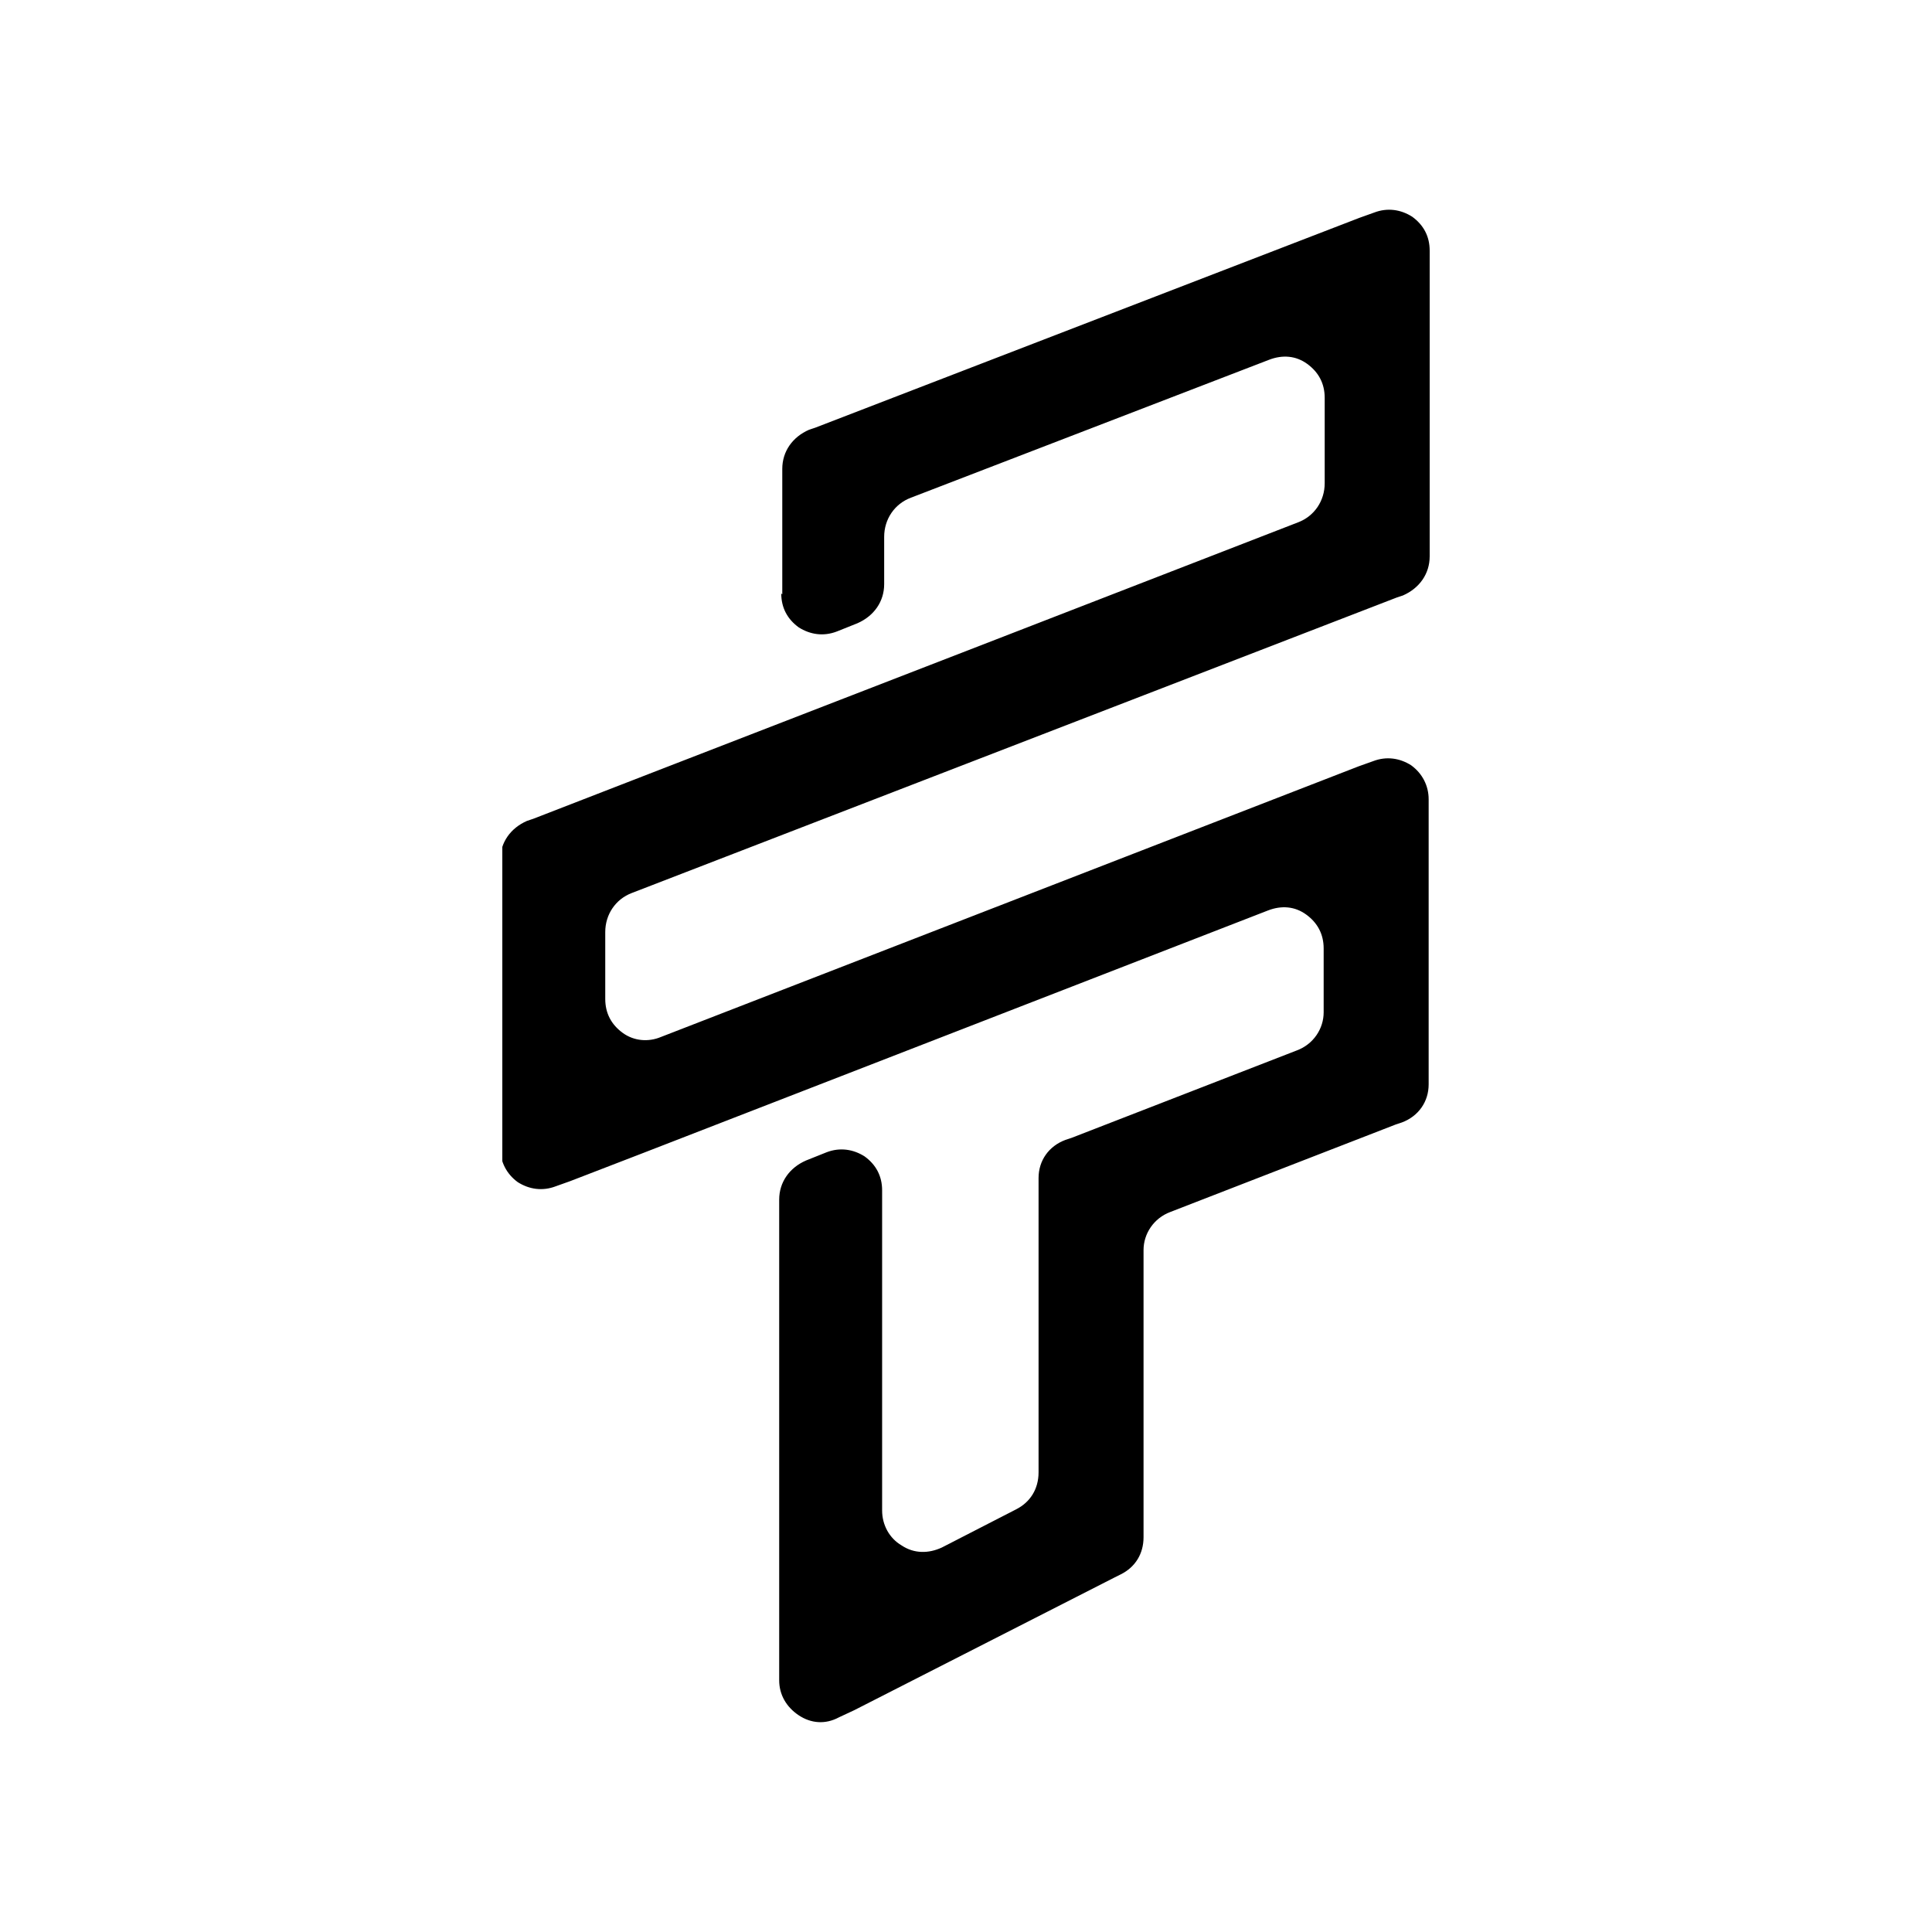 <svg xmlns="http://www.w3.org/2000/svg" xmlns:xlink="http://www.w3.org/1999/xlink" width="1000" zoomAndPan="magnify" viewBox="0 0 750 750" height="1000" preserveAspectRatio="xMidYMid meet" version="1.0"><defs><clipPath id="a327172f92"><path d="M 195 81 L 555 81 L 555 669 L 195 669 Z M 195 81 " clip-rule="nonzero"/></clipPath></defs><g clip-path="url(#a327172f92)"><path fill="#000000" d="M 303.68 230.762 L 303.68 182.016 C 303.68 175.223 307.676 169.629 314.066 166.832 L 316.465 166.031 L 527.832 84.523 L 533.426 82.523 C 538.617 80.527 543.812 81.328 548.207 84.125 C 552.602 87.32 555 91.715 555 97.309 L 555 215.977 C 555 222.77 551.004 228.363 544.613 231.16 L 542.215 231.957 L 245.344 346.633 C 238.949 349.027 234.957 355.023 234.957 361.816 L 234.957 387.785 C 234.957 393.379 237.352 397.773 241.746 400.973 C 246.145 404.168 251.738 404.566 256.531 402.57 L 527.43 297.484 L 533.023 295.488 C 538.219 293.492 543.414 294.289 547.809 297.086 C 552.203 300.281 554.602 305.078 554.602 310.273 L 554.602 420.949 C 554.602 427.742 550.605 433.336 544.211 435.734 L 541.816 436.531 L 454.312 470.492 C 447.918 472.891 443.922 478.883 443.922 485.277 L 443.922 596.754 C 443.922 603.148 440.727 608.34 435.133 611.137 L 432.734 612.336 L 331.648 663.879 L 325.656 666.676 C 320.461 669.473 314.867 669.074 310.07 665.875 C 305.277 662.68 302.48 657.887 302.48 652.293 L 302.48 465.699 C 302.48 458.906 306.477 453.312 312.867 450.516 L 320.859 447.32 C 326.055 445.32 331.25 446.121 335.645 448.918 C 340.039 452.113 342.438 456.508 342.438 462.102 L 342.438 586.363 C 342.438 591.957 345.234 597.152 350.027 599.949 C 354.824 603.145 360.418 603.145 365.609 600.75 L 394.379 585.965 C 399.973 583.168 403.168 577.973 403.168 571.582 L 403.168 457.309 C 403.168 450.516 407.164 444.922 413.559 442.523 L 415.953 441.727 L 503.457 407.762 C 509.852 405.367 513.844 399.371 513.844 392.98 L 513.844 368.207 C 513.844 362.613 511.449 358.219 507.055 355.023 C 502.656 351.824 497.465 351.426 492.27 353.426 L 329.648 416.555 L 249.34 447.719 L 221.371 458.508 L 215.777 460.504 C 210.582 462.504 205.387 461.703 200.992 458.906 C 196.598 455.711 194.199 450.914 194.199 445.723 L 194.199 333.848 C 194.199 327.055 198.195 321.461 204.59 318.664 L 206.988 317.863 L 253.336 299.883 L 386.387 248.34 L 503.855 202.793 C 510.25 200.395 514.246 194.402 514.246 187.609 L 514.246 154.445 C 514.246 148.852 511.848 144.457 507.453 141.258 C 503.059 138.062 497.863 137.664 492.668 139.66 L 353.625 193.203 C 347.23 195.598 343.234 201.594 343.234 208.387 L 343.234 226.766 C 343.234 233.559 339.238 239.152 332.848 241.949 L 324.855 245.145 C 319.66 247.141 314.469 246.344 310.07 243.547 C 305.676 240.352 303.281 235.953 303.281 230.359 Z M 303.68 230.762 " fill-opacity="1" fill-rule="evenodd"/></g></svg>